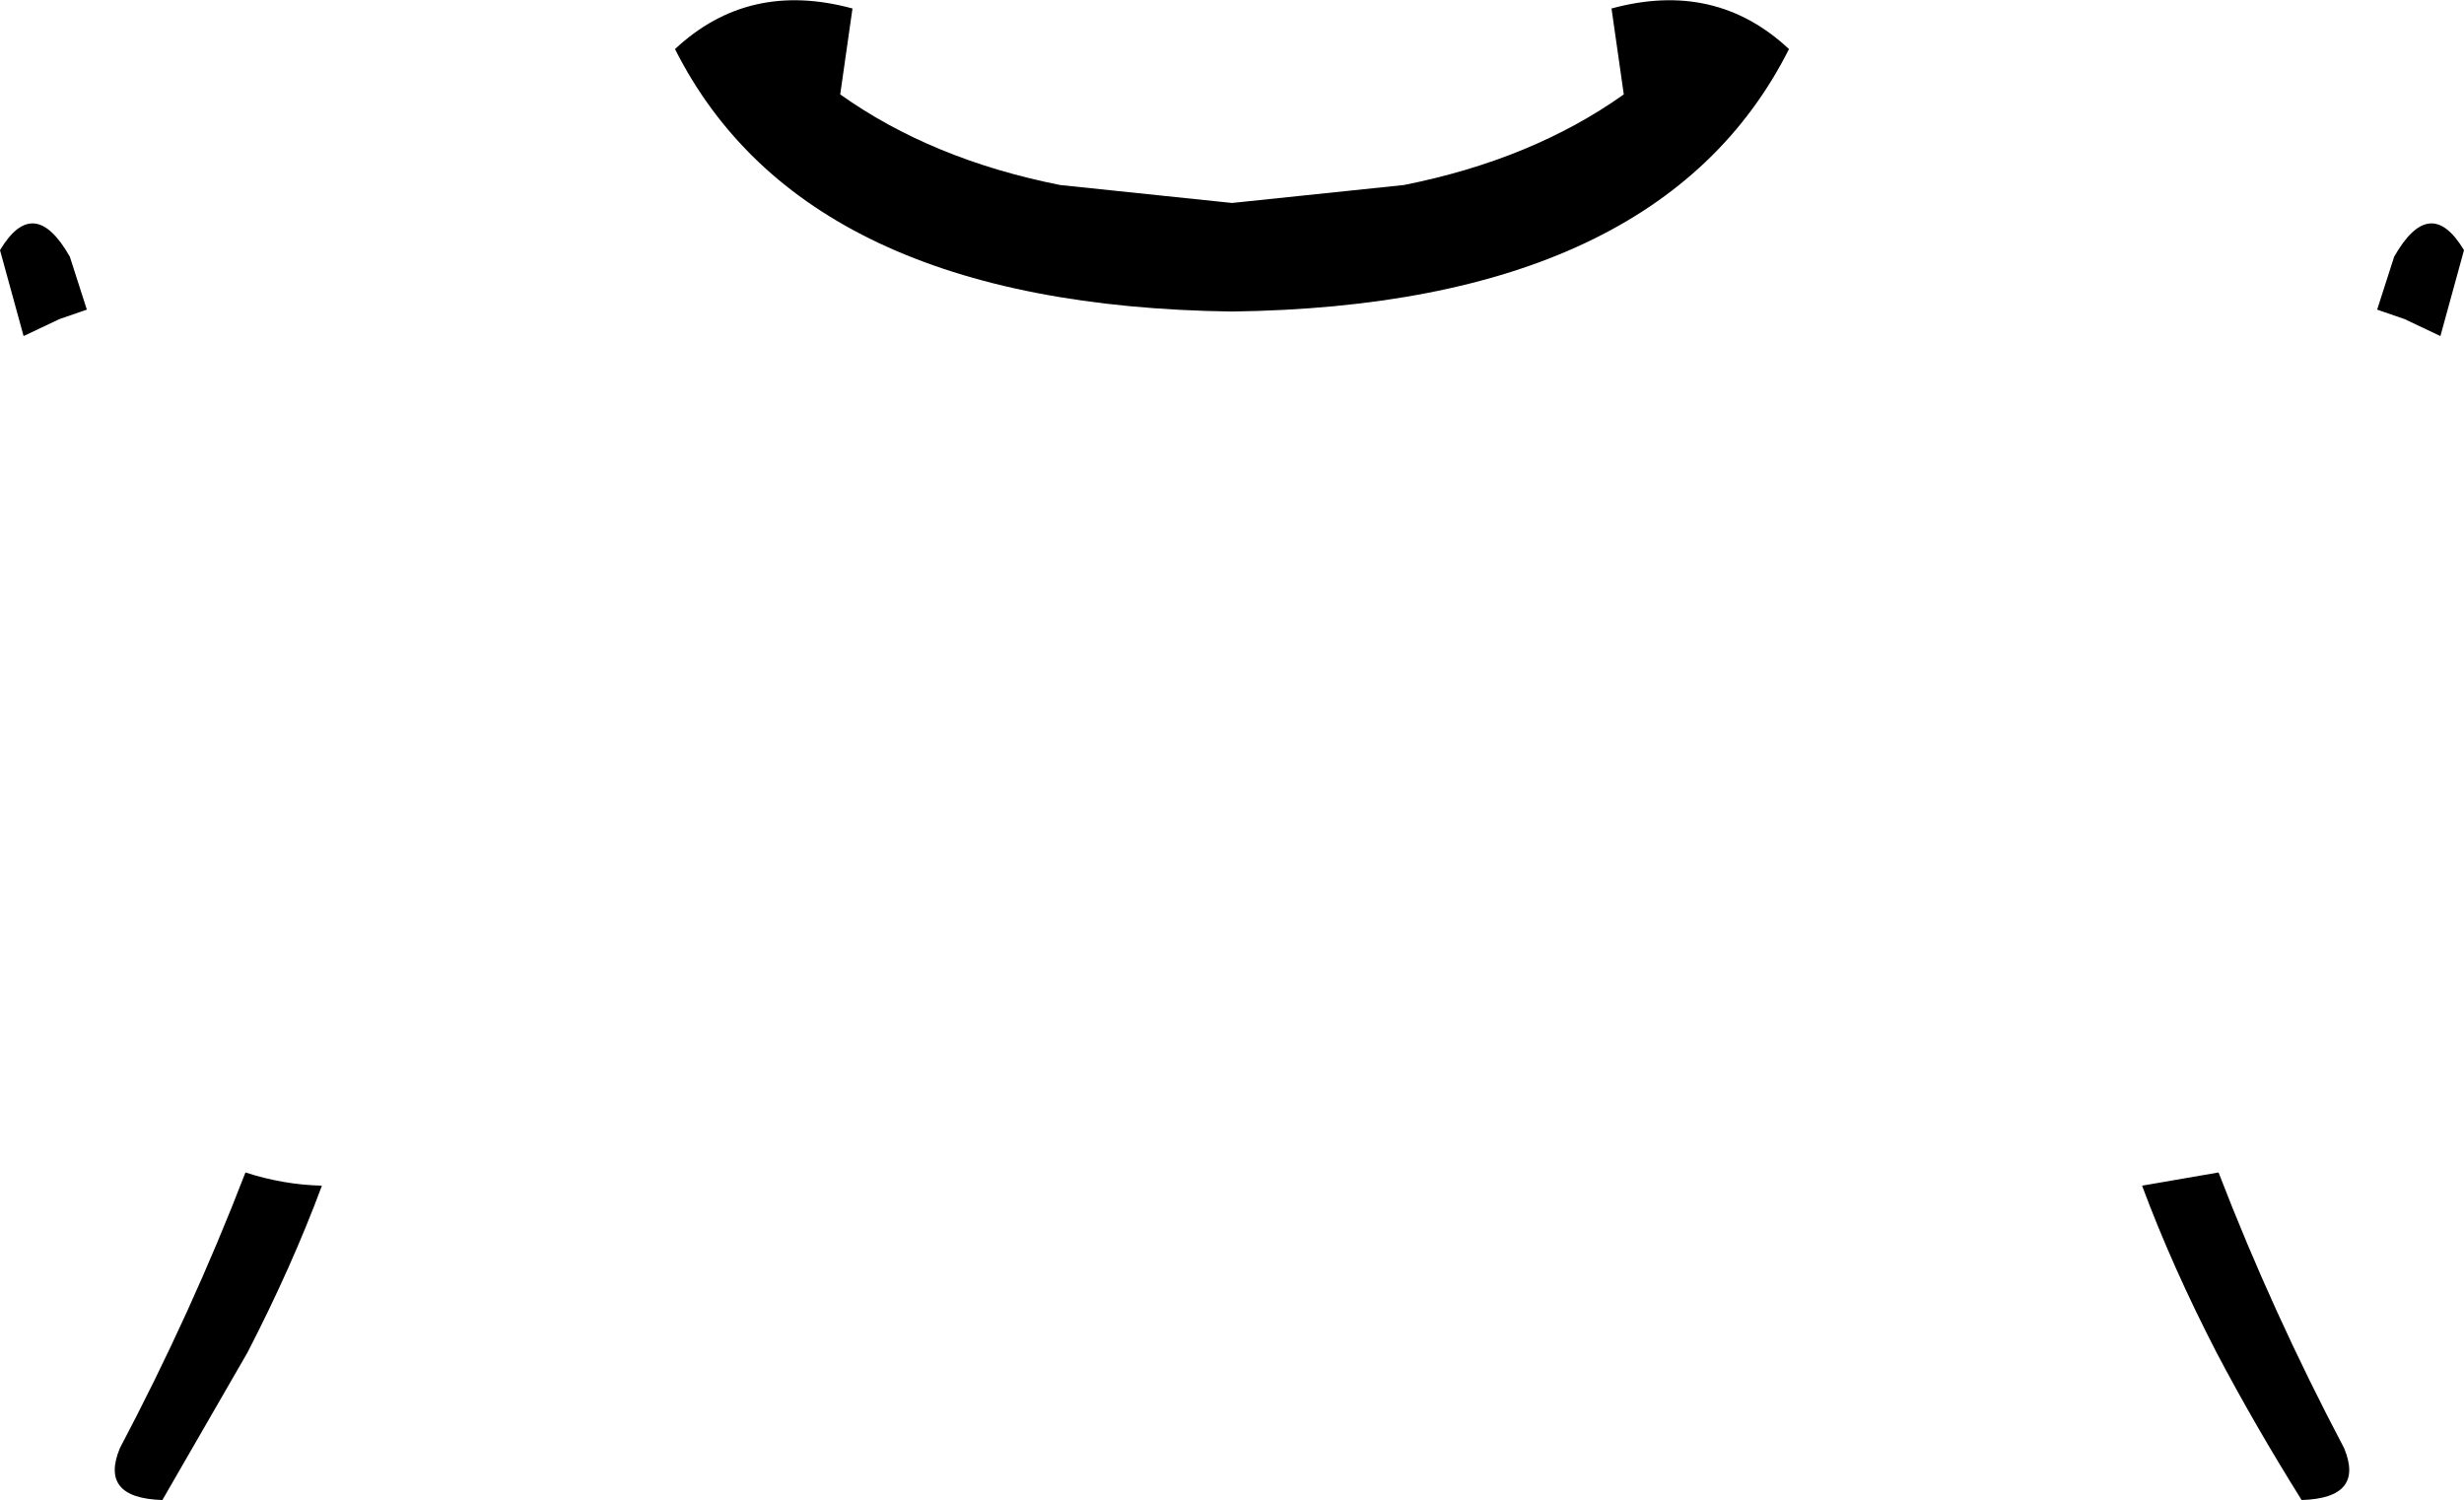 <?xml version="1.0" encoding="UTF-8" standalone="no"?>
<svg xmlns:xlink="http://www.w3.org/1999/xlink" height="79.45px" width="130.5px" xmlns="http://www.w3.org/2000/svg">
  <g transform="matrix(1.0, 0.0, 0.0, 1.0, -334.65, -183.8)">
    <path d="M338.35 197.4 L339.25 200.2 337.8 200.7 335.9 201.6 334.65 197.05 Q336.45 194.05 338.35 197.4 M379.8 184.25 L379.15 188.8 Q384.0 192.25 390.8 193.6 L399.9 194.55 409.0 193.6 Q415.8 192.25 420.65 188.8 L420.0 184.25 Q425.5 182.75 429.4 186.4 422.55 200.0 399.9 200.3 377.25 200.0 370.4 186.4 374.3 182.75 379.8 184.25 M465.15 197.05 L463.9 201.6 462.0 200.7 460.55 200.2 461.45 197.4 Q463.35 194.05 465.15 197.05 M448.1 246.6 L452.15 245.9 Q455.0 253.3 458.8 260.5 459.9 263.15 456.55 263.25 454.05 259.25 452.05 255.45 449.7 250.9 448.1 246.6 M351.7 246.6 Q350.1 250.9 347.75 255.45 L343.25 263.25 Q339.9 263.15 341.0 260.5 344.8 253.3 347.65 245.9 349.65 246.55 351.7 246.6" fill="#000000" fill-rule="evenodd" stroke="none"/>
  </g>
</svg>

